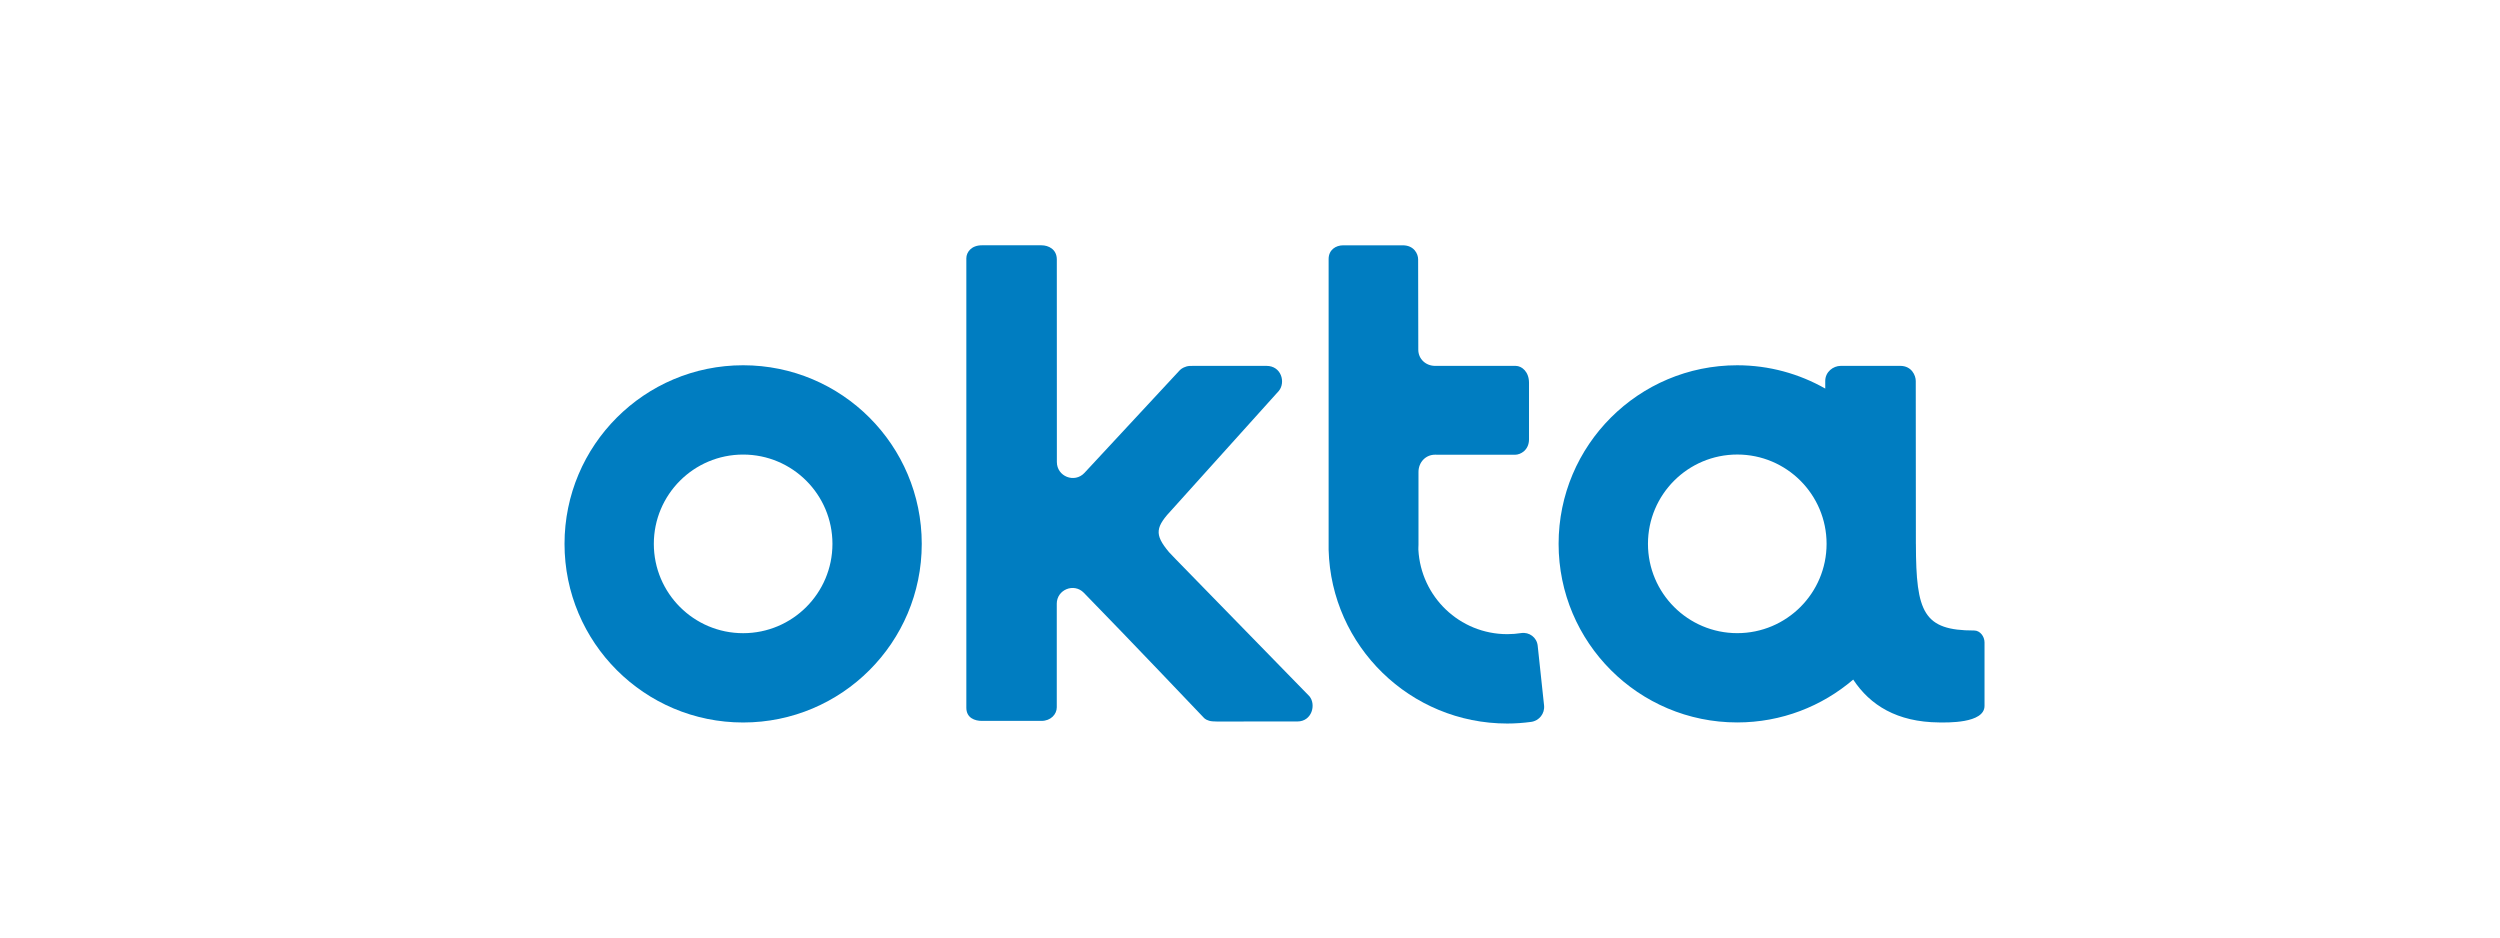 <?xml version="1.0" encoding="iso-8859-1"?>
<!-- Generator: Adobe Illustrator 20.1.0, SVG Export Plug-In . SVG Version: 6.00 Build 0)  -->
<!DOCTYPE svg PUBLIC "-//W3C//DTD SVG 1.1//EN" "http://www.w3.org/Graphics/SVG/1.1/DTD/svg11.dtd">
<svg version="1.1" xmlns="http://www.w3.org/2000/svg" xmlns:xlink="http://www.w3.org/1999/xlink" x="0px" y="0px"
	 viewBox="0 0 220 75" height="75" width="200" style="enable-background:new 0 0 220 75;" xml:space="preserve">
<filter id="dropshadow" height="130%">
  <feGaussianBlur in="SourceAlpha" stdDeviation="3"/> <!-- stdDeviation is how much to blur -->
  <feOffset dx="2" dy="2" result="offsetblur"/> <!-- how much to offset -->
  <feComponentTransfer>
    <feFuncA type="linear" slope="0.5"/> <!-- slope is the opacity of the shadow -->
  </feComponentTransfer>
  <feMerge> 
    <feMergeNode/> <!-- this contains the offset blurred image -->
    <feMergeNode in="SourceGraphic"/> <!-- this contains the element that the filter is applied to -->
  </feMerge>
</filter>	 
<g id="okta">
	<g>
		<g>
			<g>
				<path style="filter:url(#dropshadow);fill:#007DC1;" d="M63.396,26.393c-8.681,0-15.718,7.037-15.718,15.718s7.037,15.718,15.718,15.718
					s15.718-7.037,15.718-15.718S72.076,26.393,63.396,26.393z M63.396,49.97c-4.34,0-7.859-3.519-7.859-7.859
					s3.519-7.859,7.859-7.859c4.34,0,7.859,3.519,7.859,7.859S67.736,49.97,63.396,49.97z"/>
			</g>
			<path style="filter:url(#dropshadow);fill:#007DC1;" d="M90.995,47.38c0-1.242,1.51-1.858,2.378-0.97c3.921,4.01,10.431,10.866,10.471,10.904
				c0.099,0.096,0.182,0.25,0.563,0.363c0.166,0.049,0.418,0.066,0.673,0.066l7.09-0.003c1.274,0,1.667-1.475,1.062-2.217
				l-11.746-12.041l-0.611-0.64c-1.336-1.595-1.193-2.215,0.334-3.832l9.334-10.367c0.605-0.743,0.219-2.196-1.091-2.196h-6.422
				c-0.255,0-0.446,0.001-0.612,0.05c-0.381,0.113-0.525,0.264-0.623,0.36c-0.039,0.038-5.192,5.591-8.362,9.006
				c-0.867,0.934-2.429,0.321-2.429-0.954L91,17.085c0-0.91-0.747-1.249-1.348-1.249h-5.256c-0.911,0-1.358,0.606-1.358,1.14V56.53
				c0,0.91,0.761,1.159,1.362,1.159h5.252c0.814,0,1.344-0.585,1.344-1.192v-0.403V47.38z"/>
			<path style="filter:url(#dropshadow);fill:#007DC1;" d="M133.878,56.328l-0.562-5.262c-0.077-0.72-0.742-1.217-1.457-1.105
				c-0.396,0.062-0.803,0.095-1.216,0.095c-4.198,0-7.606-3.292-7.826-7.436c-0.007-0.14,0.01-0.281,0.01-0.423v-6.415
				c0-0.839,0.619-1.518,1.458-1.518l7.033,0.005c0.513,0,1.235-0.425,1.235-1.358v-4.98c0-0.954-0.621-1.483-1.174-1.483h-7.084
				c-0.819,0-1.483-0.601-1.485-1.42l-0.014-7.952c0-0.488-0.361-1.239-1.358-1.239h-5.231c-0.661,0-1.288,0.401-1.288,1.208
				c0,0-0.004,25.447,0,25.588c0.225,8.485,7.184,15.288,15.723,15.288c0.711,0,1.411-0.052,2.096-0.144
				C133.448,57.681,133.954,57.039,133.878,56.328z"/>
		</g>
		<g>
			<path style="filter:url(#dropshadow);fill:#007DC1;" d="M171.726,49.734c-4.451,0-5.116-1.581-5.126-7.57c0-0.019-0.003-0.038-0.003-0.058l-0.01-14.328
				c0-0.488-0.363-1.331-1.361-1.331h-5.241c-0.661,0-1.364,0.524-1.364,1.331l0.002,0.667c-2.287-1.299-4.93-2.051-7.748-2.051
				c-8.681,0-15.718,7.034-15.718,15.715c0,8.681,7.037,15.716,15.718,15.716c3.898,0,7.461-1.423,10.208-3.772
				c1.48,2.25,3.855,3.744,7.562,3.772c0.634,0.005,3.993,0.112,3.993-1.457v-5.59C172.637,50.258,172.247,49.734,171.726,49.734z
				 M150.88,49.967c-4.34,0-7.859-3.519-7.859-7.859c0-4.34,3.519-7.859,7.859-7.859c4.34,0,7.859,3.519,7.859,7.859
				C158.739,46.449,155.22,49.967,150.88,49.967z"/>
		</g>
	</g>
</g>
<g id="Layer_1">
</g>
</svg>
